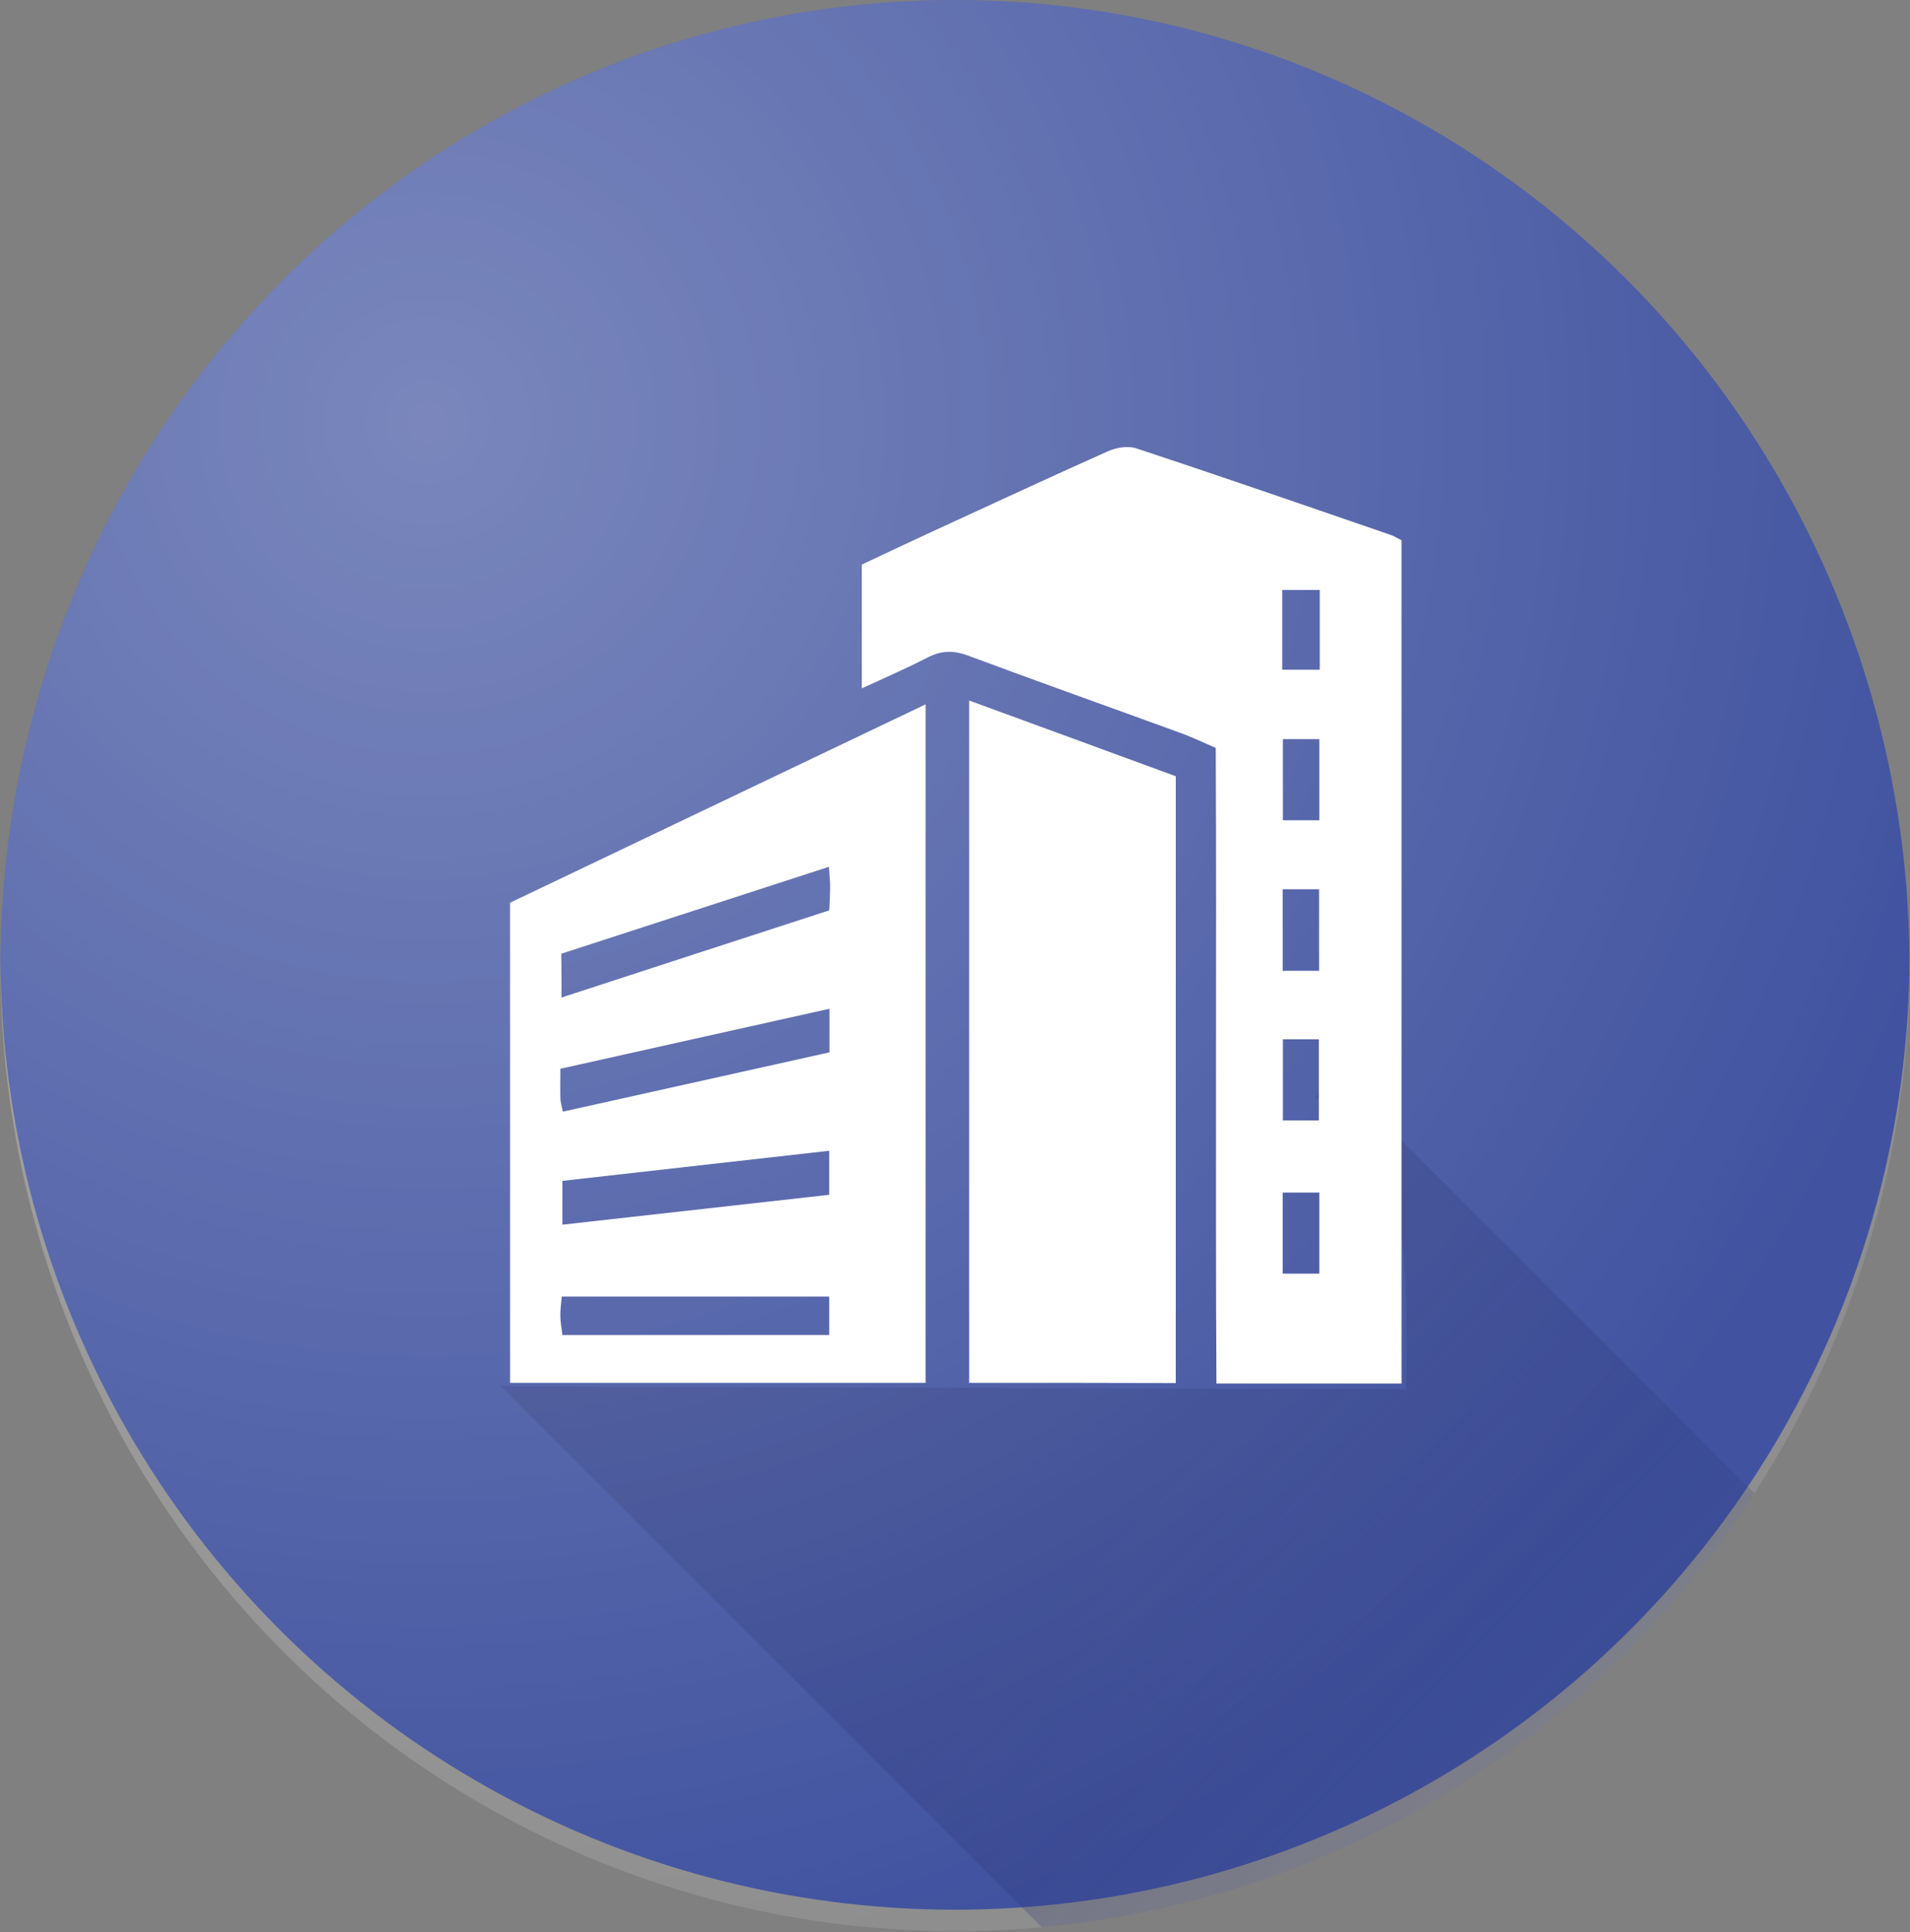 <?xml version="1.0" encoding="utf-8"?>
<!-- Generator: Adobe Illustrator 24.1.1, SVG Export Plug-In . SVG Version: 6.00 Build 0)  -->
<svg version="1.1" id="Livello_1" xmlns="http://www.w3.org/2000/svg" xmlns:xlink="http://www.w3.org/1999/xlink" x="0px" y="0px"
	 viewBox="0 0 85.04 86" style="enable-background:new 0 0 85.04 86;" xml:space="preserve">
<rect x="0" y="0" width="85.04" height="86" fill="#808080" stroke="none"/>
<style type="text/css">
	.st0{fill:#7985C1;}
	.st1{fill:#4153A0;}
	.st2{opacity:0.6;}
	.st3{fill:#293171;}
	.st4{opacity:0.7;fill:#9FA7D5;}
	.st5{opacity:0.7;}
	.st6{fill:#9FA7D5;}
	.st7{fill:#706F6F;}
	.st8{opacity:0.3;}
	.st9{fill:#FFFFFF;}
	.st10{opacity:0.5;}
	.st11{clip-path:url(#SVGID_2_);}
	.st12{opacity:0.5;fill:#9D9D9C;}
	.st13{clip-path:url(#SVGID_2_);fill:url(#SVGID_3_);}
	.st14{opacity:0.2;}
	.st15{clip-path:url(#SVGID_2_);fill:url(#SVGID_4_);}
	.st16{clip-path:url(#SVGID_6_);}
	.st17{clip-path:url(#SVGID_6_);fill:url(#SVGID_7_);}
	.st18{clip-path:url(#SVGID_6_);fill:url(#SVGID_8_);}
	.st19{clip-path:url(#SVGID_10_);}
	.st20{clip-path:url(#SVGID_10_);fill:url(#SVGID_11_);}
	.st21{clip-path:url(#SVGID_10_);fill:url(#SVGID_12_);}
	.st22{clip-path:url(#SVGID_14_);}
	.st23{clip-path:url(#SVGID_14_);fill:url(#SVGID_15_);}
	.st24{clip-path:url(#SVGID_14_);fill:url(#SVGID_16_);}
	.st25{clip-path:url(#SVGID_18_);}
	.st26{clip-path:url(#SVGID_18_);fill:url(#SVGID_19_);}
	.st27{clip-path:url(#SVGID_18_);fill:url(#SVGID_20_);}
	.st28{clip-path:url(#SVGID_22_);}
	.st29{clip-path:url(#SVGID_22_);fill:url(#SVGID_23_);}
	.st30{clip-path:url(#SVGID_22_);fill:url(#SVGID_24_);}
</style>
<g>
	<defs>
		<ellipse id="SVGID_5_" cx="42.52" cy="42.98" rx="42.5" ry="42.98"/>
	</defs>
	<clipPath id="SVGID_2_">
		<use xlink:href="#SVGID_5_"  style="overflow:visible;"/>
	</clipPath>
	<g class="st11">
		<circle class="st12" cx="42.52" cy="43.5" r="42.5"/>
		<circle class="st1" cx="42.52" cy="42.5" r="42.5"/>
	</g>
	
		<linearGradient id="SVGID_3_" gradientUnits="userSpaceOnUse" x1="-40.634" y1="1.453" x2="53.757" y2="1.453" gradientTransform="matrix(0.58 0.58 -0.828 0.828 59.54 71.008)">
		<stop  offset="0.32" style="stop-color:#293171;stop-opacity:0.3"/>
		<stop  offset="0.62" style="stop-color:#293171;stop-opacity:0.15"/>
		<stop  offset="1" style="stop-color:#293171;stop-opacity:0"/>
	</linearGradient>
	<path class="st13" d="M59.25,47.61c-0.17,0.46-0.4,0.89-0.69,1.28c3.76,0.62,4.18,5.55,4.04,12.94c0,0-2.54-0.02-5.76-0.02
		c-11.19,0,2.42-0.01-31.09-0.09l-3.47-0.04l54.49,54.49l25.52-25.52L59.25,47.61z"/>
	<g class="st11">
		<path class="st9" d="M62.4,61.58c-2.74,0-5.39,0-8.24,0c-0.05-9.42,0.01-18.82-0.03-28.29c-0.54-0.23-1.05-0.48-1.58-0.67
			c-3.15-1.15-6.31-2.27-9.45-3.44c-0.66-0.25-1.22-0.22-1.83,0.1c-0.91,0.47-1.86,0.88-2.9,1.36c0-1.88,0-3.63,0-5.51
			c0.97-0.46,2-0.94,3.03-1.42c2.64-1.21,5.27-2.44,7.92-3.62c0.38-0.17,0.9-0.26,1.28-0.13c3.79,1.25,7.57,2.56,11.35,3.86
			c0.14,0.05,0.27,0.14,0.45,0.23C62.4,36.52,62.4,48.98,62.4,61.58z M57.12,32.9c0,1.29,0,2.45,0,3.61c0.6,0,1.1,0,1.62,0
			c0-1.25,0-2.42,0-3.61C58.17,32.9,57.68,32.9,57.12,32.9z M57.11,39.58c0,1.3,0,2.46,0,3.63c0.6,0,1.1,0,1.62,0
			c0-1.26,0-2.42,0-3.63C58.16,39.58,57.68,39.58,57.11,39.58z M57.12,46.26c0,1.31,0,2.47,0,3.61c0.6,0,1.11,0,1.6,0
			c0-1.26,0-2.43,0-3.61C58.15,46.26,57.67,46.26,57.12,46.26z M57.09,26.26c0,1.25,0,2.38,0,3.55c0.6,0,1.13,0,1.67,0
			c0-1.23,0-2.36,0-3.55C58.19,26.26,57.69,26.26,57.09,26.26z M57.11,53.08c0,1.26,0,2.42,0,3.61c0.59,0,1.09,0,1.63,0
			c0-1.24,0-2.39,0-3.61C58.18,53.08,57.7,53.08,57.11,53.08z"/>
		<path class="st9" d="M41.21,31.35c0,10.18,0,20.14,0,30.2c-6.18,0-12.3,0-18.5,0c0-7.07,0-14.14,0-21.37
			C28.76,37.29,34.91,34.36,41.21,31.35z M36.92,51.22c-4.06,0.46-7.99,0.9-11.88,1.34c0,0.74,0,1.3,0,1.95
			c4.03-0.45,7.95-0.89,11.88-1.33C36.92,52.46,36.92,51.92,36.92,51.22z M25,44.4c4.04-1.32,7.98-2.6,11.92-3.88
			c0.02-0.43,0.04-0.74,0.04-1.05c0-0.23-0.03-0.46-0.05-0.89c-4.04,1.31-7.98,2.59-11.92,3.87C25,43.13,25,43.67,25,44.4z
			 M36.93,44.9c-4.07,0.91-8.01,1.78-11.98,2.67c0,0.54-0.01,0.93,0,1.32c0,0.15,0.05,0.3,0.11,0.59c4-0.89,7.96-1.77,11.87-2.64
			C36.93,46.13,36.93,45.62,36.93,44.9z M36.92,57.71c-4.03,0-7.95,0-11.91,0c-0.03,0.35-0.07,0.62-0.06,0.89
			c0,0.26,0.06,0.53,0.09,0.82c3.99,0,7.91,0,11.88,0C36.92,58.84,36.92,58.34,36.92,57.71z"/>
		<path class="st9" d="M43.15,61.55c0-10.13,0-20.14,0-30.37c3.14,1.15,6.18,2.26,9.2,3.37c0,9.04,0,17.98,0,27.01
			C49.28,61.55,46.27,61.55,43.15,61.55z"/>
	</g>
	
		<radialGradient id="SVGID_4_" cx="-127.865" cy="-75.873" r="47.196" gradientTransform="matrix(9.171787e-17 1.498 -1.498 9.171787e-17 -94.626 210.322)" gradientUnits="userSpaceOnUse">
		<stop  offset="0" style="stop-color:#FFFFFF;stop-opacity:0.3"/>
		<stop  offset="1" style="stop-color:#FFFFFF;stop-opacity:0"/>
	</radialGradient>
	<polygon class="st15" points="-51.67,89.49 -51.67,-51.9 89.72,-51.9 89.72,89.49 	"/>
</g>
<g>
	<defs>
		<ellipse id="SVGID_9_" cx="164.57" cy="42.98" rx="42.5" ry="42.98"/>
	</defs>
	<clipPath id="SVGID_6_">
		<use xlink:href="#SVGID_9_"  style="overflow:visible;"/>
	</clipPath>
	
		<radialGradient id="SVGID_7_" cx="-127.865" cy="-157.354" r="47.196" gradientTransform="matrix(9.171787e-17 1.498 -1.498 9.171787e-17 -94.626 210.322)" gradientUnits="userSpaceOnUse">
		<stop  offset="0" style="stop-color:#FFFFFF;stop-opacity:0.3"/>
		<stop  offset="1" style="stop-color:#FFFFFF;stop-opacity:0"/>
	</radialGradient>
	<polygon class="st17" points="70.38,89.49 70.38,-51.9 211.76,-51.9 211.76,89.49 	"/>
</g>
</svg>
